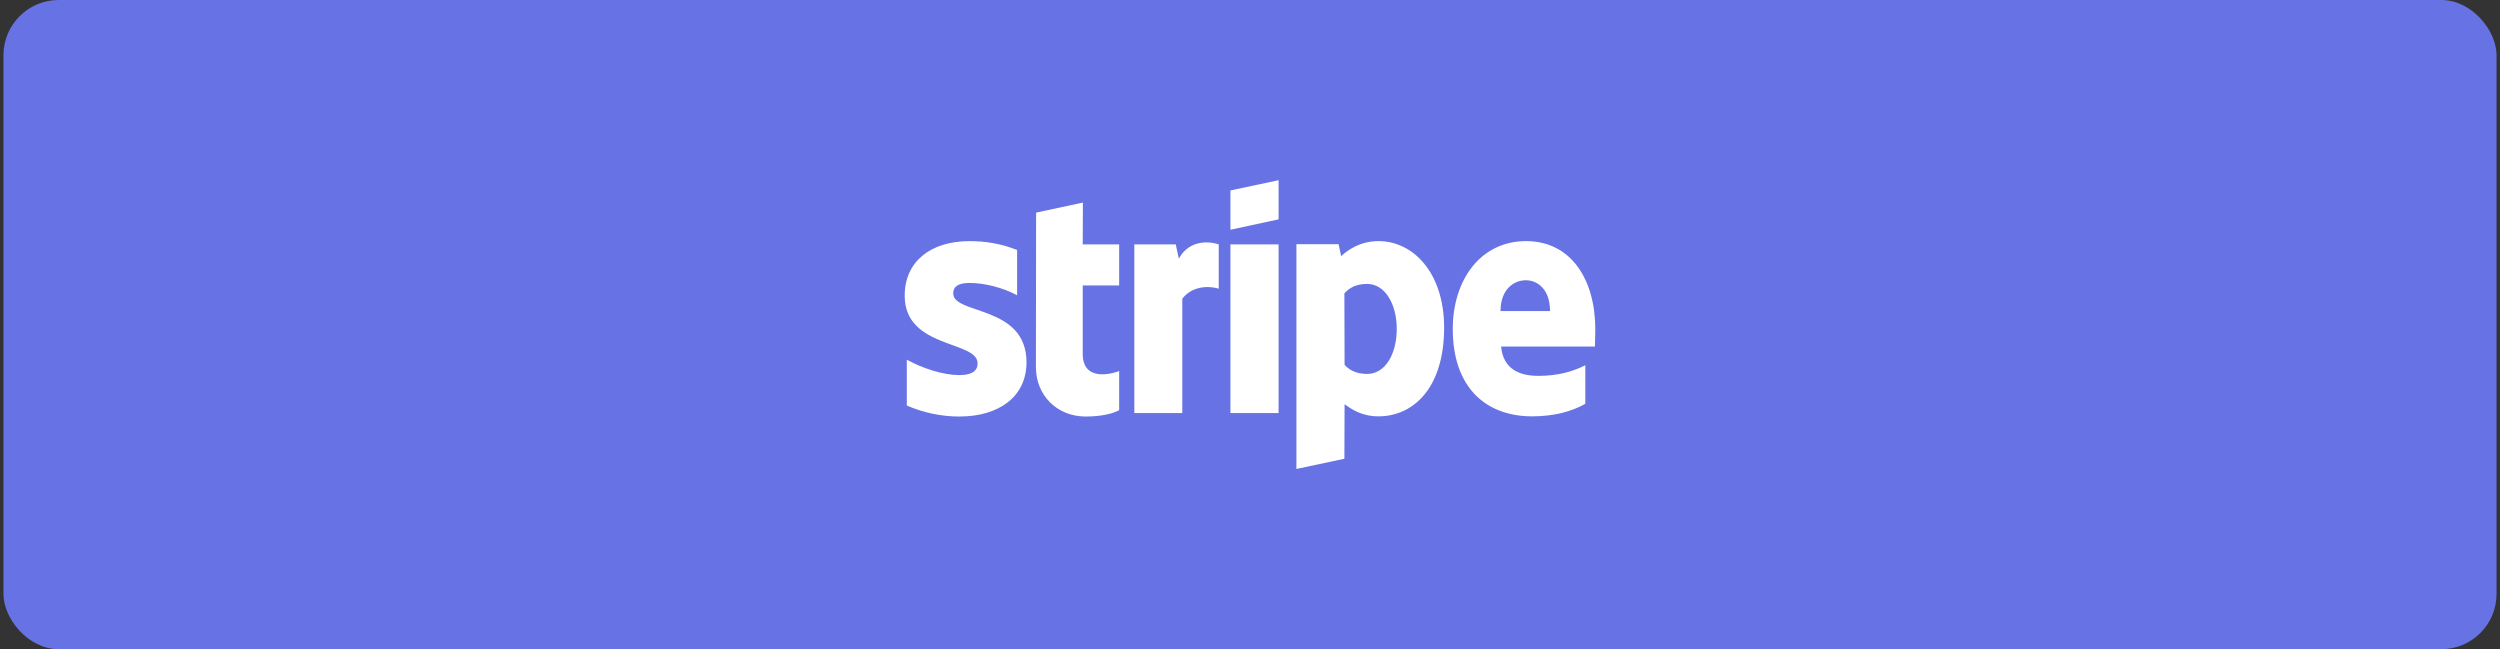<svg width="362" height="94" viewBox="0 0 362 94" fill="none" xmlns="http://www.w3.org/2000/svg">
<rect x="0" y="0" width="362" height="94" fill="#333333" stroke="none"/>
<rect x="0.5" width="361" height="94" rx="8" fill="#6772E5"/>
<path d="M138.028 42.479C138.028 41.39 138.917 40.971 140.389 40.971C142.5 40.971 145.167 41.614 147.278 42.758V36.199C144.972 35.278 142.695 34.915 140.389 34.915C134.75 34.915 131 37.874 131 42.814C131 50.517 141.555 49.289 141.555 52.611C141.555 53.894 140.445 54.313 138.889 54.313C136.583 54.313 133.639 53.364 131.305 52.08V58.723C133.889 59.839 136.5 60.314 138.889 60.314C144.667 60.314 148.639 57.439 148.639 52.443C148.611 44.126 138.028 45.605 138.028 42.479ZM156.805 29.333L150.028 30.784L150 53.141C150 57.272 153.083 60.314 157.195 60.314C159.472 60.314 161.139 59.895 162.055 59.393V53.727C161.167 54.09 156.778 55.373 156.778 51.243V41.334H162.055V35.389H156.778L156.805 29.333ZM170.695 37.455L170.25 35.389H164.25V59.811H171.195V43.26C172.833 41.111 175.611 41.502 176.472 41.809V35.389C175.583 35.054 172.333 34.44 170.695 37.455ZM178.167 35.389H185.139V59.811H178.167V35.389ZM178.167 33.268L185.139 31.761V26.095L178.167 27.575V33.268ZM199.639 34.915C196.917 34.915 195.167 36.199 194.195 37.092L193.833 35.362H187.722V67.905L194.667 66.426L194.695 58.527C195.695 59.253 197.167 60.286 199.611 60.286C204.583 60.286 209.111 56.267 209.111 47.419C209.083 39.325 204.5 34.915 199.639 34.915ZM197.972 54.145C196.333 54.145 195.361 53.559 194.695 52.834L194.667 42.479C195.389 41.669 196.389 41.111 197.972 41.111C200.5 41.111 202.25 43.958 202.25 47.614C202.25 51.354 200.528 54.145 197.972 54.145ZM231 47.698C231 40.553 227.555 34.915 220.972 34.915C214.361 34.915 210.361 40.553 210.361 47.642C210.361 56.043 215.083 60.286 221.861 60.286C225.167 60.286 227.667 59.532 229.555 58.472V52.889C227.667 53.839 225.5 54.425 222.75 54.425C220.055 54.425 217.667 53.476 217.361 50.182H230.945C230.945 49.819 231 48.368 231 47.698ZM217.278 45.047C217.278 41.893 219.195 40.581 220.945 40.581C222.639 40.581 224.445 41.893 224.445 45.047H217.278Z" fill="white"/>
</svg>
